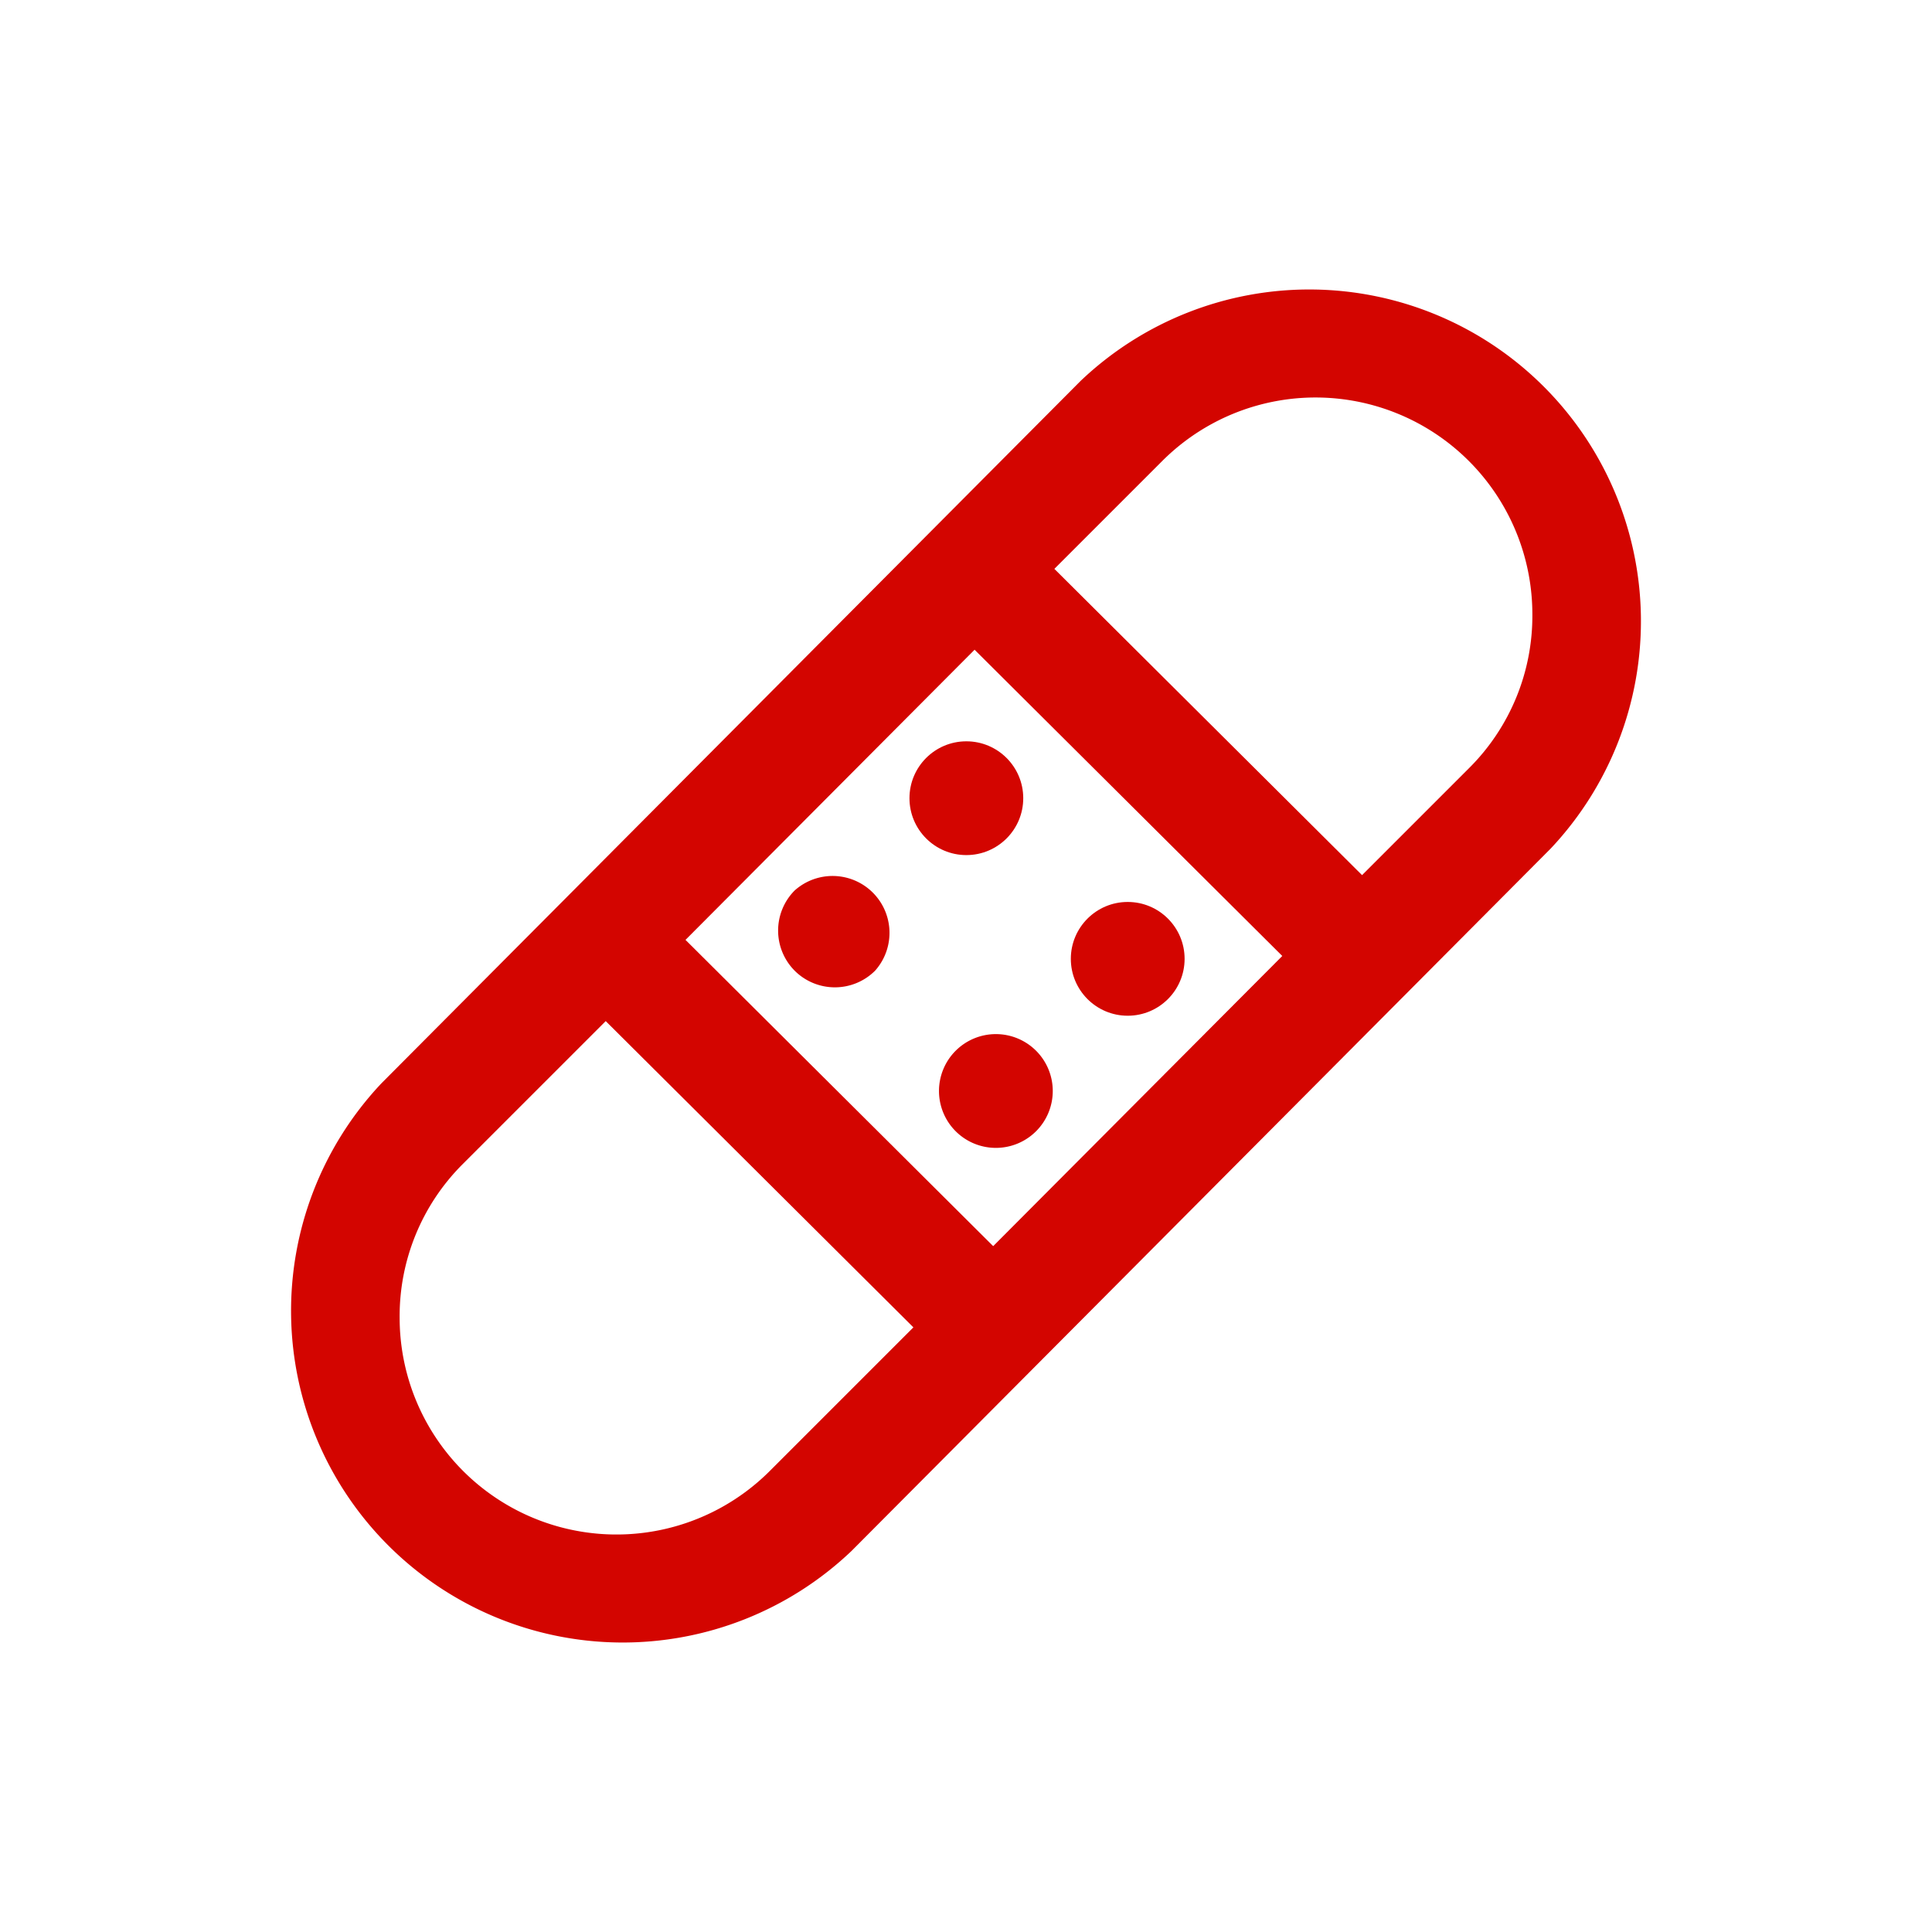 <svg id="Layer_1" data-name="Layer 1" xmlns="http://www.w3.org/2000/svg" viewBox="0 0 54 54"><defs><style>.cls-1{fill:#d30500;}.cls-2{fill:none;}</style></defs><title>nw_coverage_icon</title><path class="cls-1" d="M22.21,27.13a1.59,1.59,0,0,0,2.25,0,1.59,1.59,0,0,0-2.25-2.24A1.59,1.59,0,0,0,22.21,27.13Z"/><path class="cls-1" d="M26.71,29.37a1.59,1.59,0,1,0,2.25,0,1.59,1.59,0,0,0-2.25,0Z"/><circle class="cls-1" cx="27.01" cy="22.31" r="1.59"/><circle class="cls-1" cx="31.52" cy="26.8" r="1.59"/><path class="cls-1" d="M23.8,43.35,43.34,23.72A9.27,9.27,0,0,0,30.2,10.65L10.66,30.28A9.27,9.27,0,0,0,23.8,43.35Zm3.44-25.19,8.6,8.56-8.08,8.11-8.6-8.56Zm5.23-5.26a6.06,6.06,0,0,1,10.36,4.27,6,6,0,0,1-1.76,4.29l-3,3-8.6-8.56ZM11.17,36.83a6,6,0,0,1,1.76-4.29l4-4,8.6,8.56-4,4a6.06,6.06,0,0,1-10.36-4.27Z"/><rect class="cls-2" x="0.19" width="54" height="54"/></svg>